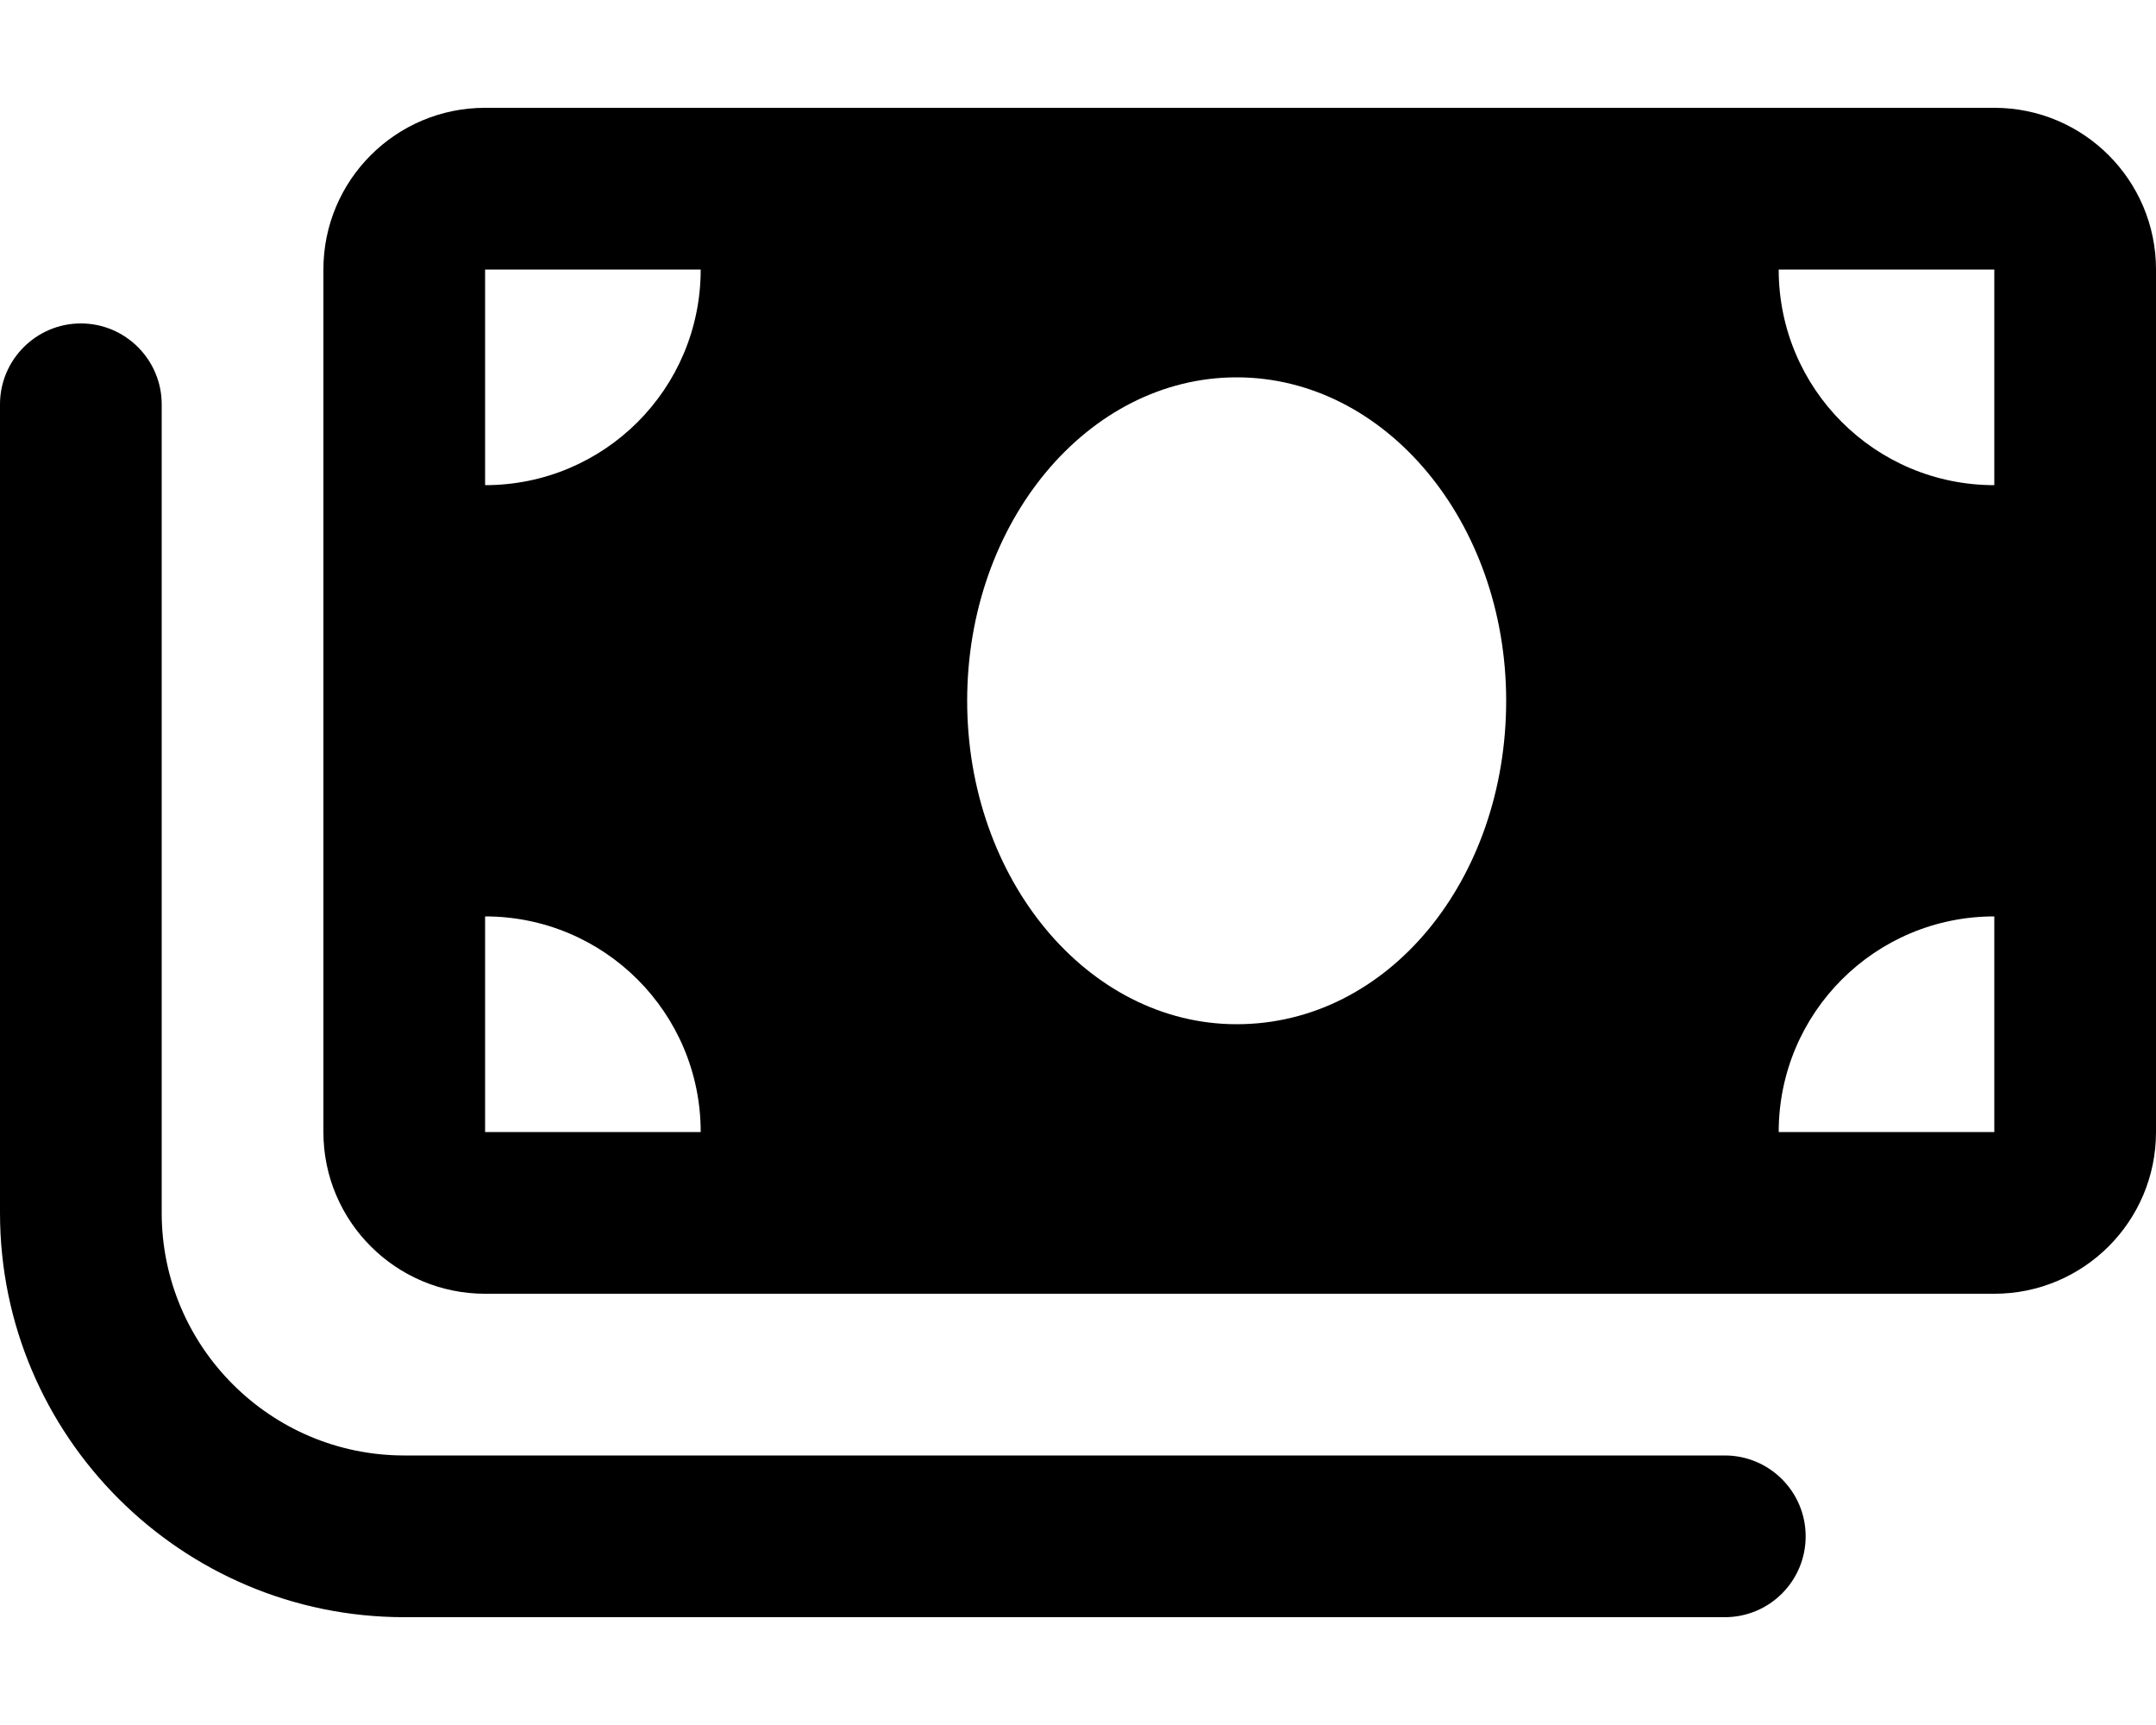 <svg xmlns="http://www.w3.org/2000/svg" viewBox="0 0 640 512"><!--! Font Awesome Pro 6.0.0-beta1 by @fontawesome - https://fontawesome.com License - https://fontawesome.com/license (Commercial License) --><path d="M592 32h-448C117.5 32 96 53.49 96 80v256C96 362.5 117.5 384 144 384h448c26.51 0 48-21.49 48-48v-256C640 53.49 618.5 32 592 32zM144 336v-64c35.38 0 64 28.62 64 64H144zM144 144v-64h64C208 115.4 179.4 144 144 144zM367.1 304c-44.18 0-80-42.98-80-96c0-53.02 35.82-96 80-96s80 42.98 80 96C447.1 261 412.2 304 367.1 304zM592 336h-64c0-35.38 28.62-64 64-64V336zM592 144c-35.38 0-64-28.62-64-64h64V144zM512 480H120C53.83 480 0 426.2 0 360v-240C0 106.8 10.75 96 24 96S48 106.8 48 120v240c0 39.7 32.3 72 72 72H512c13.25 0 24 10.75 24 24S525.3 480 512 480z"/></svg>